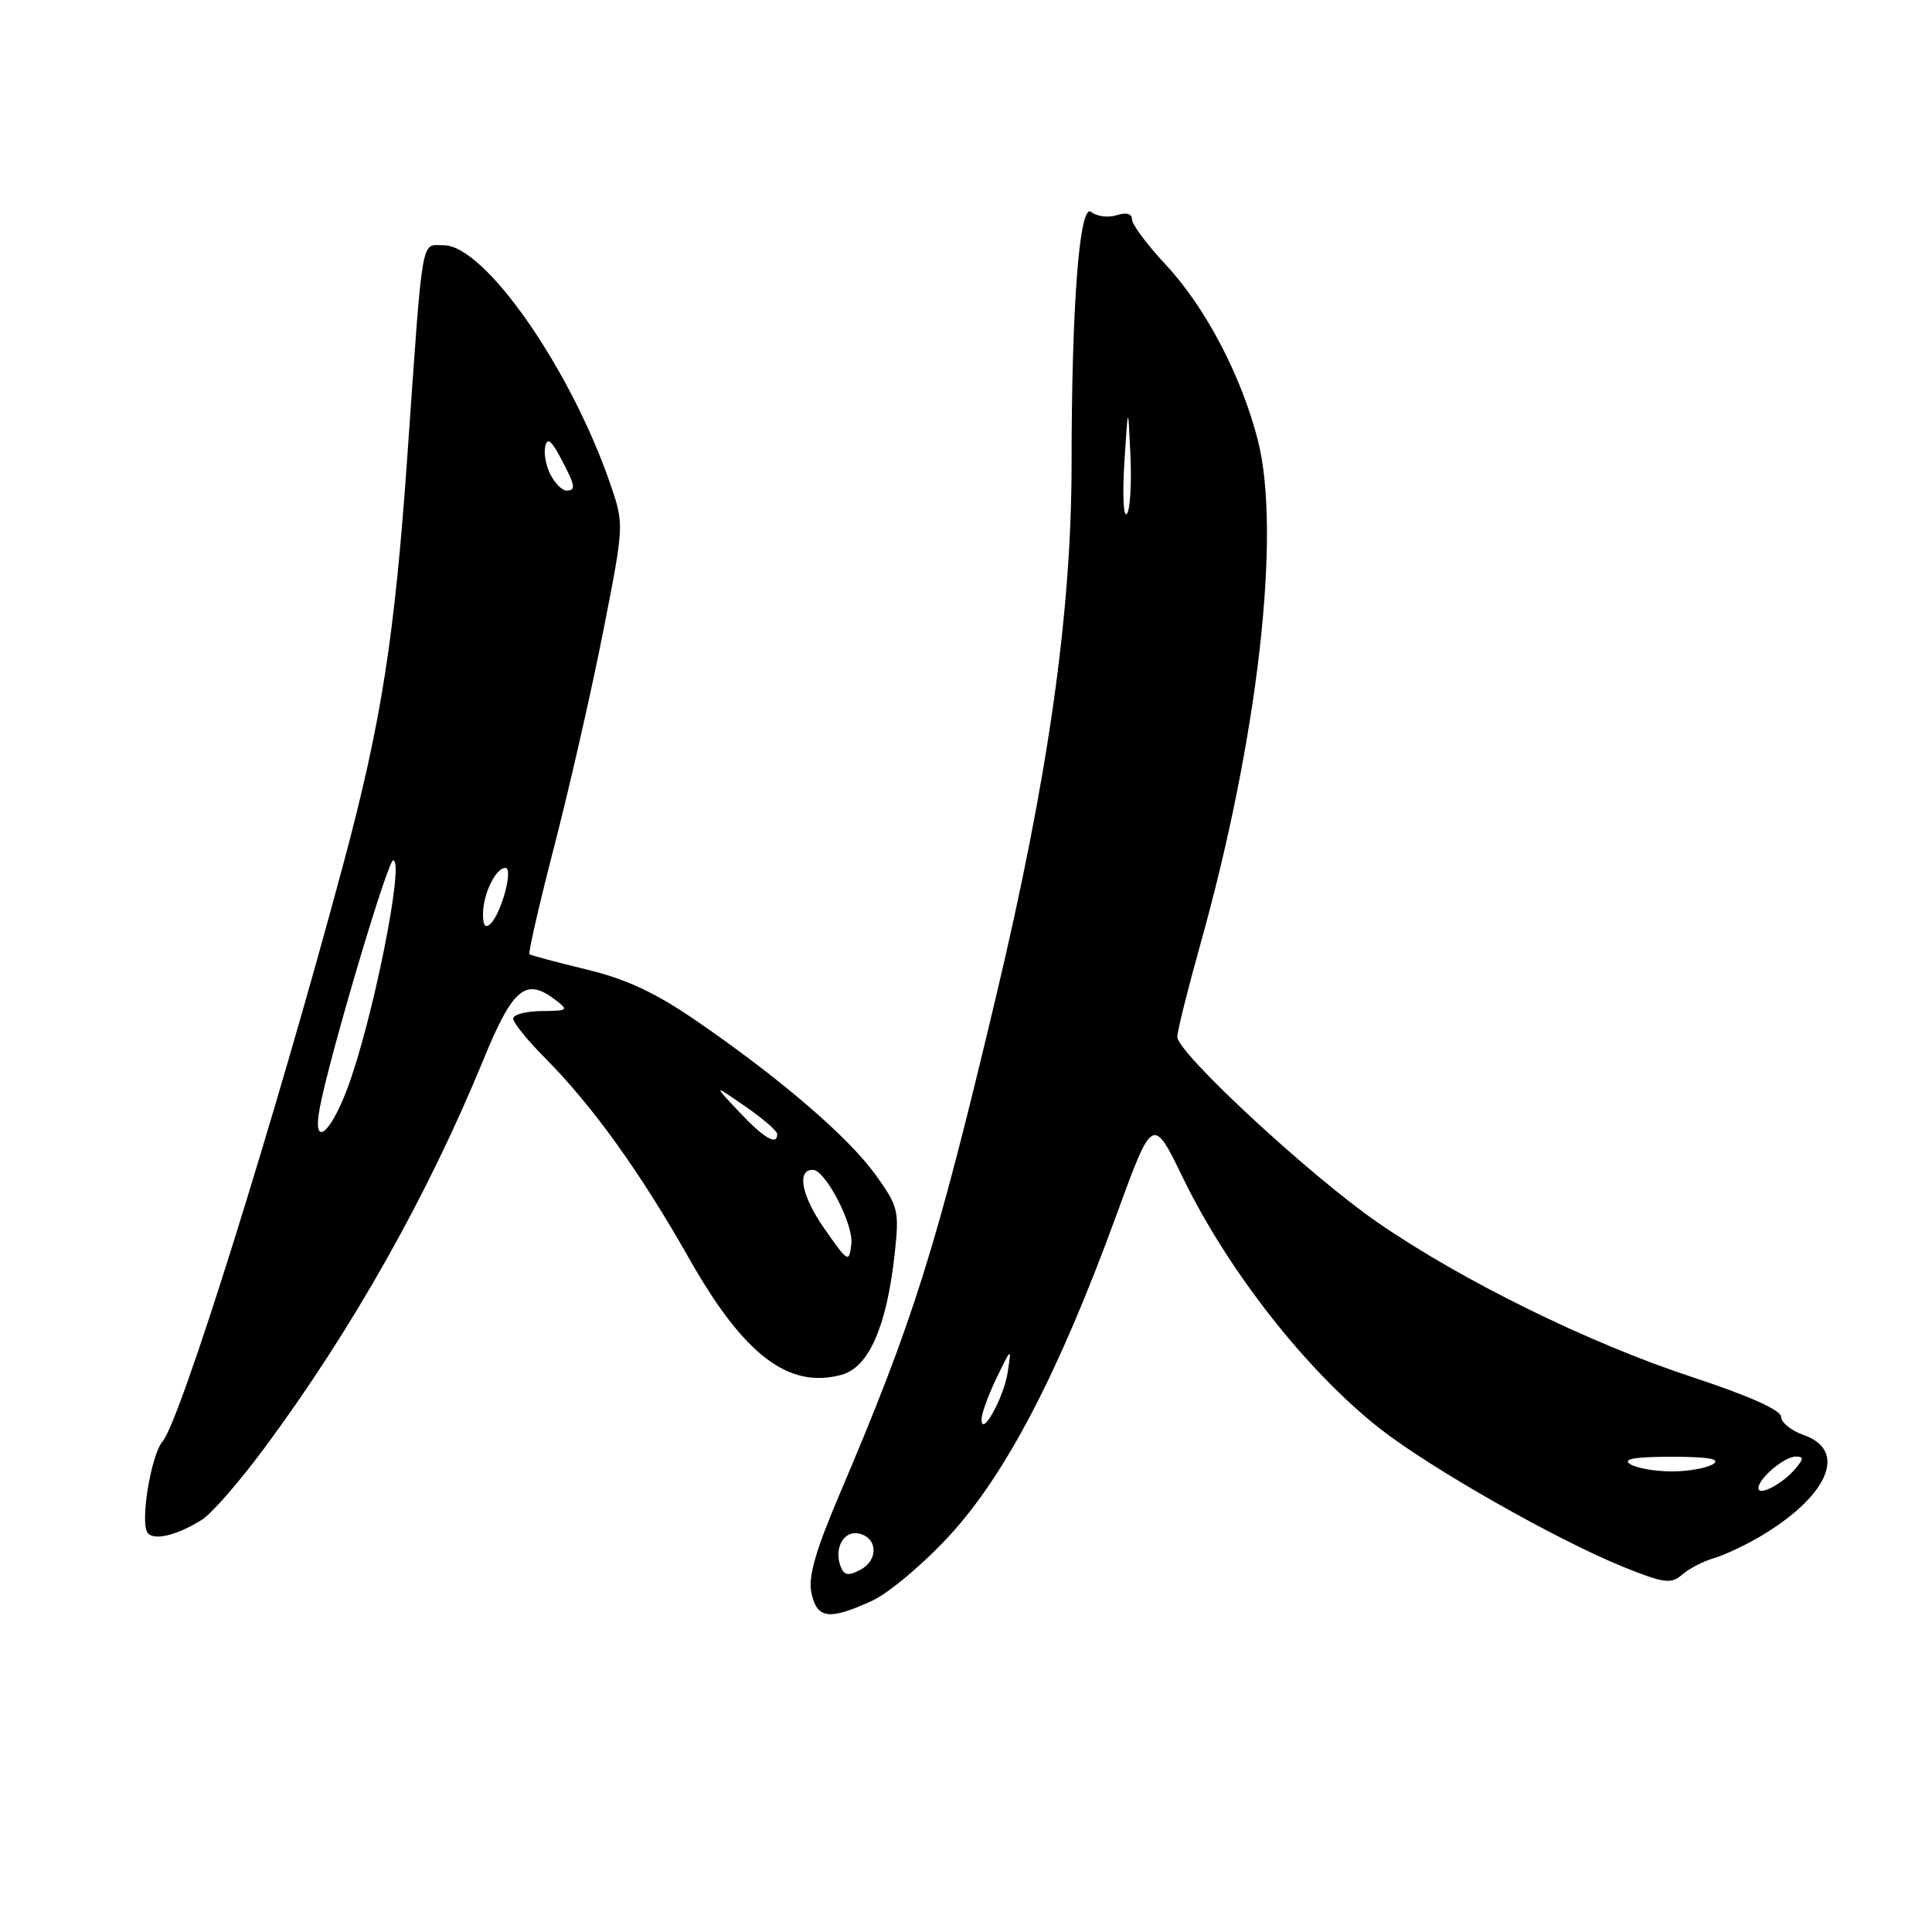 <?xml version="1.0" encoding="UTF-8" standalone="no"?>
<!DOCTYPE svg PUBLIC "-//W3C//DTD SVG 1.1//EN" "http://www.w3.org/Graphics/SVG/1.1/DTD/svg11.dtd" >
<svg xmlns="http://www.w3.org/2000/svg" xmlns:xlink="http://www.w3.org/1999/xlink" version="1.1" viewBox="0 0 256 256">
 <g >
 <path fill="currentColor"
d=" M 115.52 212.13 C 117.74 211.12 122.40 207.20 125.88 203.40 C 133.31 195.30 140.34 181.79 147.88 161.14 C 152.74 147.81 152.74 147.81 156.79 156.16 C 162.79 168.48 173.18 181.71 182.85 189.30 C 189.50 194.52 206.10 203.96 214.97 207.57 C 220.45 209.79 221.43 209.93 222.86 208.67 C 223.76 207.88 225.62 206.91 227.00 206.50 C 228.38 206.10 231.07 204.85 233.00 203.73 C 242.22 198.34 244.93 192.22 239.00 190.15 C 237.35 189.57 236.00 188.48 236.00 187.73 C 236.00 186.85 231.70 184.93 224.25 182.48 C 210.56 177.98 193.81 169.75 182.54 161.98 C 173.64 155.84 156.00 139.51 156.00 137.39 C 156.00 136.64 157.35 131.23 158.99 125.36 C 166.69 97.96 169.82 70.56 166.66 58.28 C 164.45 49.70 159.69 40.65 154.42 35.02 C 151.99 32.42 150.00 29.75 150.00 29.08 C 150.00 28.31 149.25 28.10 147.95 28.52 C 146.83 28.87 145.32 28.68 144.60 28.09 C 143.05 26.80 142.00 40.22 141.99 61.41 C 141.98 81.20 138.92 102.84 132.00 131.96 C 124.04 165.44 121.06 174.94 111.30 197.87 C 108.02 205.59 107.05 208.97 107.53 211.12 C 108.27 214.51 109.85 214.71 115.52 212.13 Z  M 26.79 201.35 C 28.05 200.55 31.75 196.31 35.00 191.92 C 46.62 176.25 56.65 158.46 64.02 140.50 C 67.93 130.95 69.63 129.50 73.51 132.43 C 75.40 133.86 75.31 133.94 71.75 133.97 C 69.69 133.99 68.00 134.44 68.00 134.97 C 68.00 135.51 69.91 137.87 72.25 140.22 C 78.51 146.52 84.87 155.37 91.33 166.79 C 98.56 179.55 104.49 184.08 111.50 182.17 C 115.10 181.19 117.46 175.87 118.53 166.32 C 119.18 160.44 119.06 159.91 116.03 155.68 C 112.43 150.68 103.51 143.00 92.40 135.35 C 86.88 131.55 83.03 129.74 77.71 128.46 C 73.74 127.50 70.35 126.59 70.16 126.44 C 69.97 126.28 71.48 119.71 73.52 111.83 C 75.55 103.95 78.45 91.20 79.96 83.50 C 82.70 69.54 82.70 69.48 80.89 64.19 C 75.63 48.85 64.23 32.50 58.80 32.50 C 55.73 32.50 56.08 30.45 53.97 60.50 C 52.29 84.50 50.52 95.77 45.49 114.50 C 36.45 148.20 23.91 188.24 21.54 191.00 C 20.04 192.74 18.57 201.50 19.52 203.04 C 20.25 204.22 23.40 203.49 26.79 201.35 Z  M 111.38 207.54 C 110.48 205.20 111.78 202.81 113.74 203.19 C 116.27 203.68 116.46 206.68 114.05 207.98 C 112.39 208.86 111.85 208.77 111.38 207.54 Z  M 233.00 197.19 C 233.00 195.91 236.44 193.00 237.95 193.00 C 239.01 193.00 239.01 193.28 237.95 194.55 C 236.28 196.58 233.00 198.32 233.00 197.19 Z  M 216.00 194.00 C 214.95 193.32 216.62 193.03 221.50 193.03 C 226.38 193.03 228.05 193.32 227.00 194.00 C 226.18 194.53 223.70 194.97 221.50 194.97 C 219.30 194.97 216.82 194.53 216.00 194.00 Z  M 130.07 187.97 C 130.11 187.16 131.02 184.70 132.09 182.50 C 134.03 178.50 134.03 178.50 133.53 181.81 C 133.01 185.24 129.94 190.72 130.07 187.97 Z  M 148.99 61.20 C 149.48 53.50 149.48 53.50 149.79 60.40 C 149.96 64.20 149.74 67.66 149.30 68.11 C 148.86 68.55 148.72 65.44 148.99 61.20 Z  M 109.16 162.69 C 106.19 158.41 105.54 154.98 107.72 155.01 C 109.37 155.04 113.11 162.24 112.81 164.83 C 112.51 167.40 112.38 167.32 109.16 162.69 Z  M 97.95 147.34 C 94.50 143.67 94.50 143.67 98.73 146.59 C 101.05 148.19 102.97 149.84 102.98 150.25 C 103.02 151.87 101.24 150.84 97.95 147.34 Z  M 42.38 146.75 C 43.72 139.75 51.37 114.00 52.10 114.00 C 53.65 114.00 49.36 135.37 46.02 144.25 C 43.66 150.52 41.34 152.11 42.38 146.75 Z  M 64.00 121.13 C 64.00 118.48 65.68 115.00 66.97 115.00 C 68.04 115.00 66.48 120.92 65.02 122.38 C 64.33 123.07 64.00 122.67 64.00 121.13 Z  M 72.97 62.95 C 72.37 61.82 72.04 60.13 72.24 59.20 C 72.51 57.93 73.03 58.31 74.30 60.70 C 76.26 64.39 76.36 65.00 75.04 65.00 C 74.50 65.00 73.58 64.08 72.97 62.95 Z "/>
</g>
</svg>